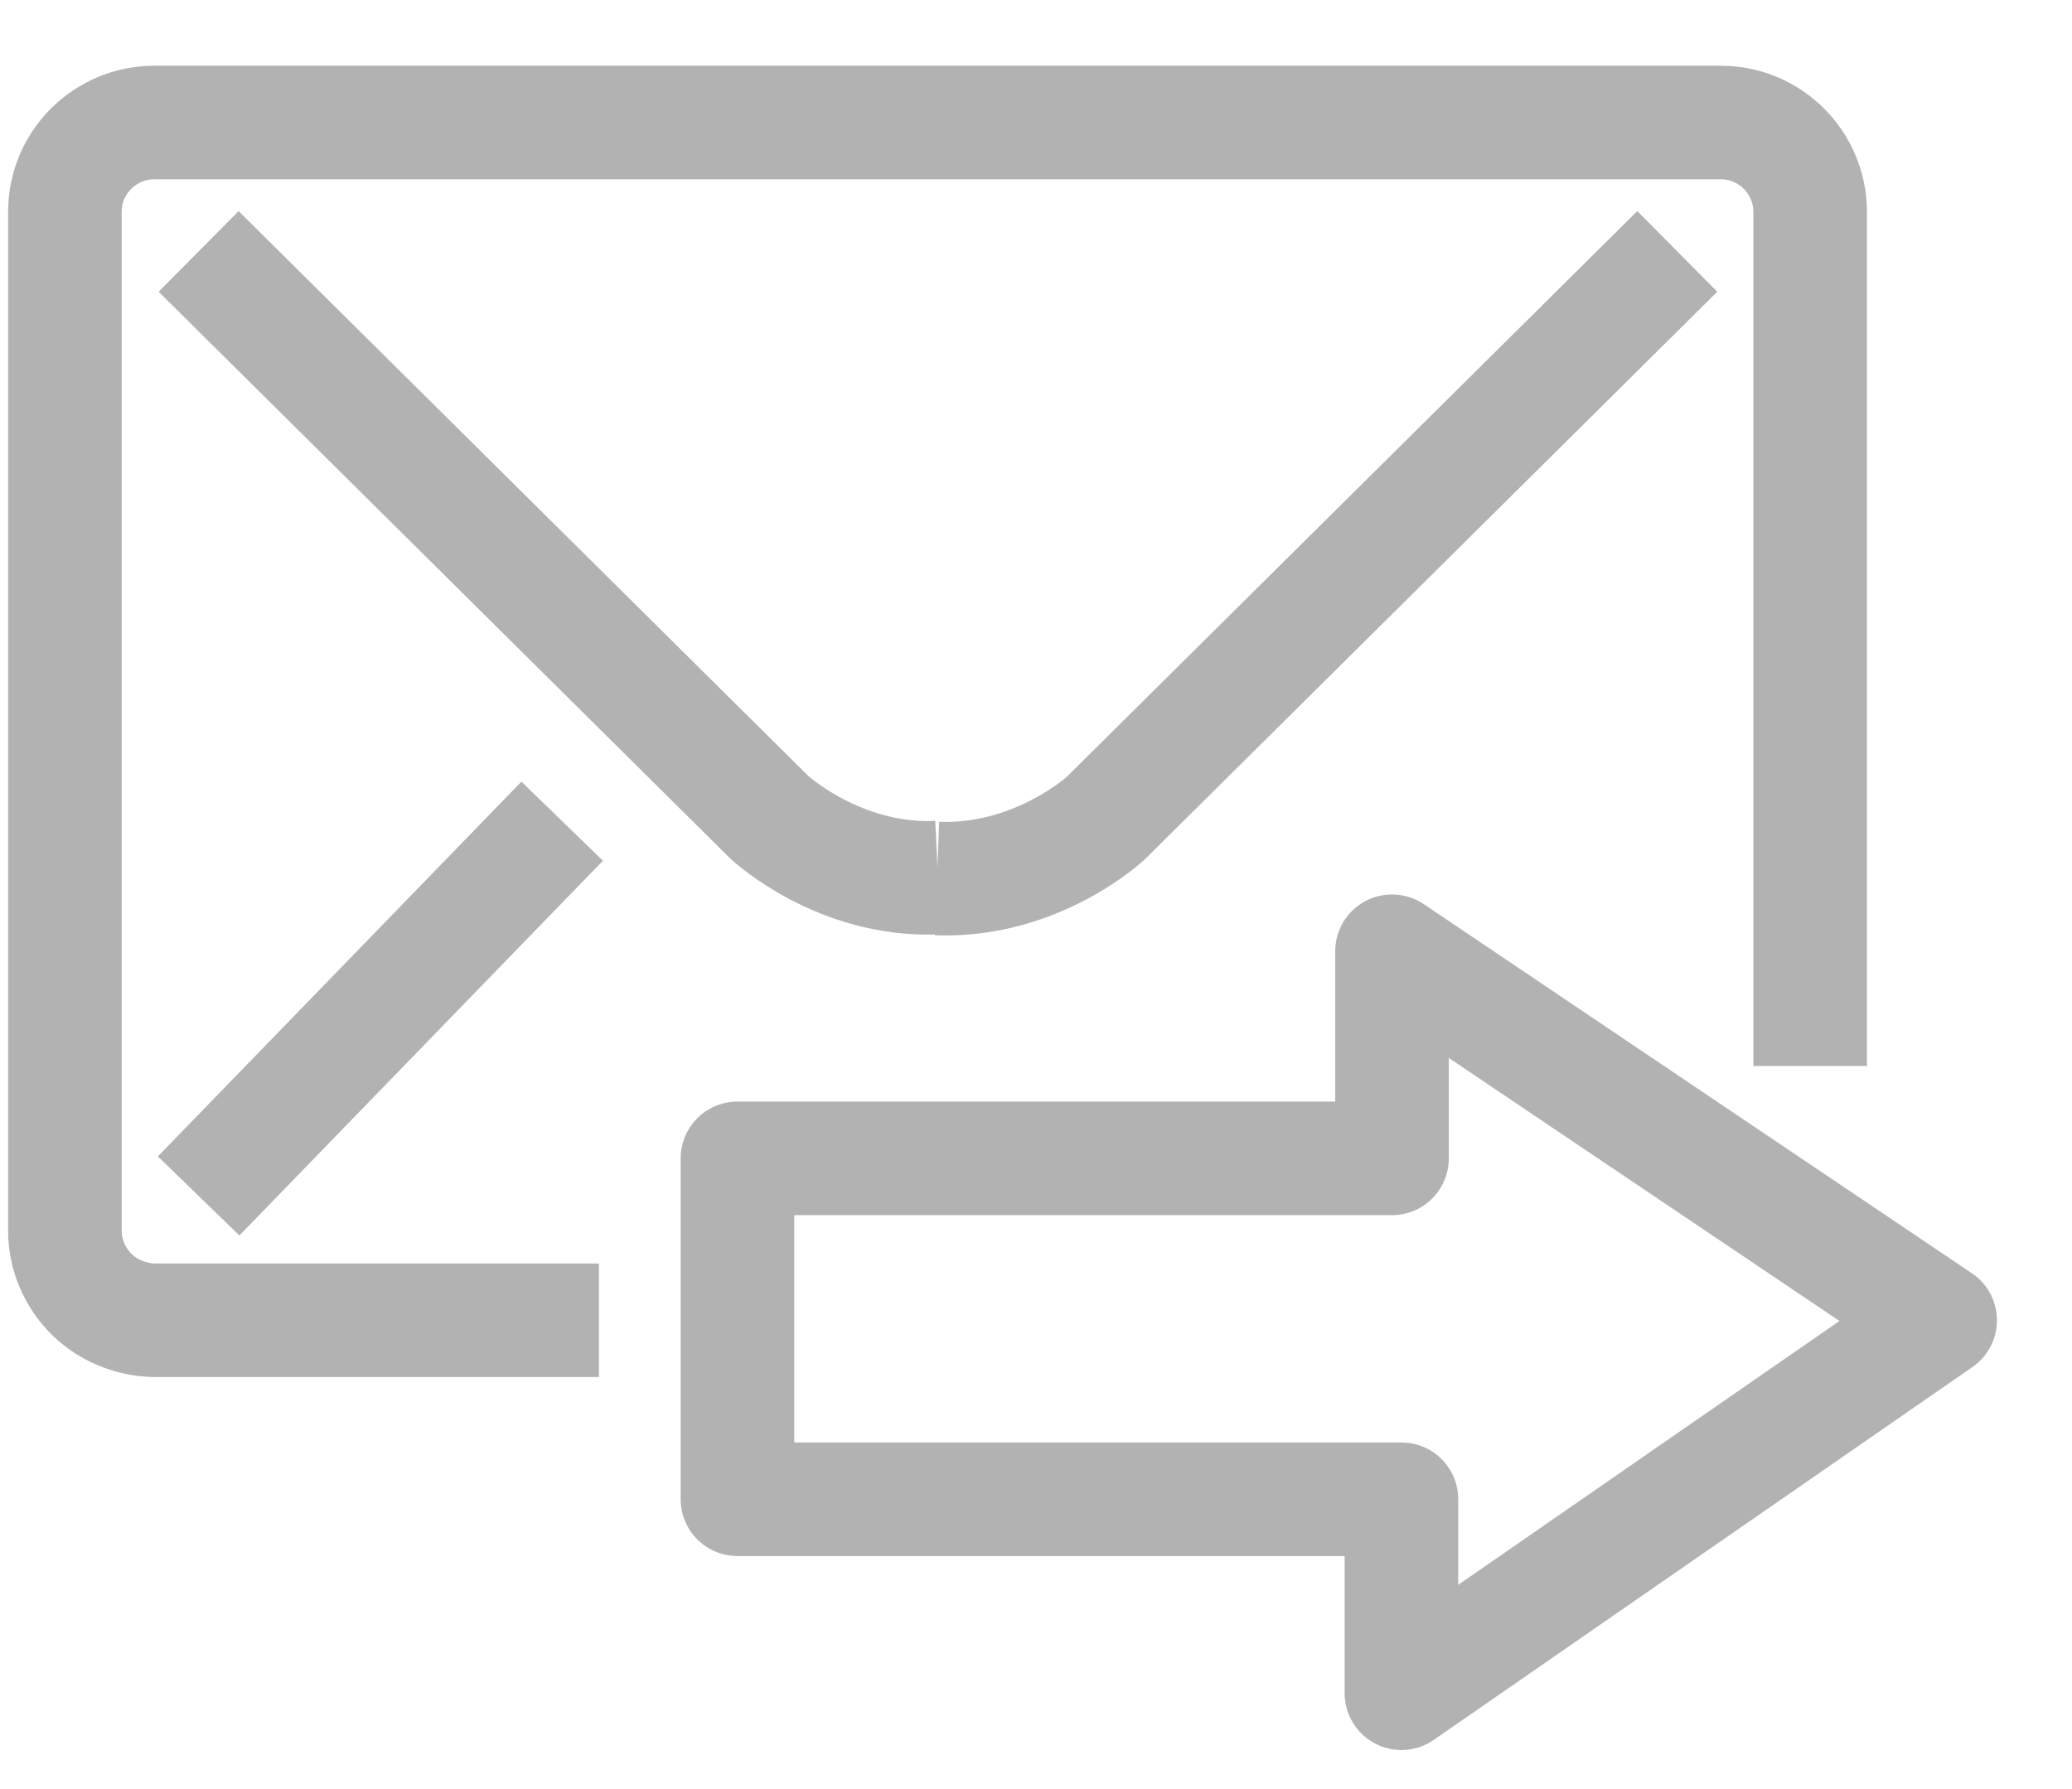 <svg width="22" height="19" viewBox="0 0 22 19" fill="none" xmlns="http://www.w3.org/2000/svg">
<path d="M6.359 14.021C4.789 14.021 3.209 14.021 1.639 14.021C1.579 14.021 1.239 14.011 0.969 13.741C0.799 13.571 0.689 13.331 0.689 13.071V2.251C0.689 1.721 1.119 1.301 1.639 1.301H18.27C18.799 1.301 19.22 1.731 19.22 2.251C19.22 5.271 19.22 8.301 19.22 11.321" stroke="#B2B2B2" stroke-width="1.206" stroke-linejoin="round"/>
<path d="M9.959 9.32C8.909 9.37 8.169 8.68 8.169 8.68L2.109 2.67" stroke="#B2B2B2" stroke-width="1.206" stroke-linejoin="round"/>
<path d="M17.809 2.67L11.739 8.69C11.739 8.69 11.009 9.37 9.949 9.33" stroke="#B2B2B2" stroke-width="1.206" stroke-linejoin="round"/>
<path d="M5.969 8.721L2.109 12.701" stroke="#B2B2B2" stroke-width="1.206" stroke-linejoin="round"/>
<path d="M7.83 14.022V12.302H14.78V10.102L20.6 14.022L14.88 17.982V15.922H7.83V14.022Z" stroke="#B2B2B2" stroke-width="1.206" stroke-linejoin="round"/>
</svg>
